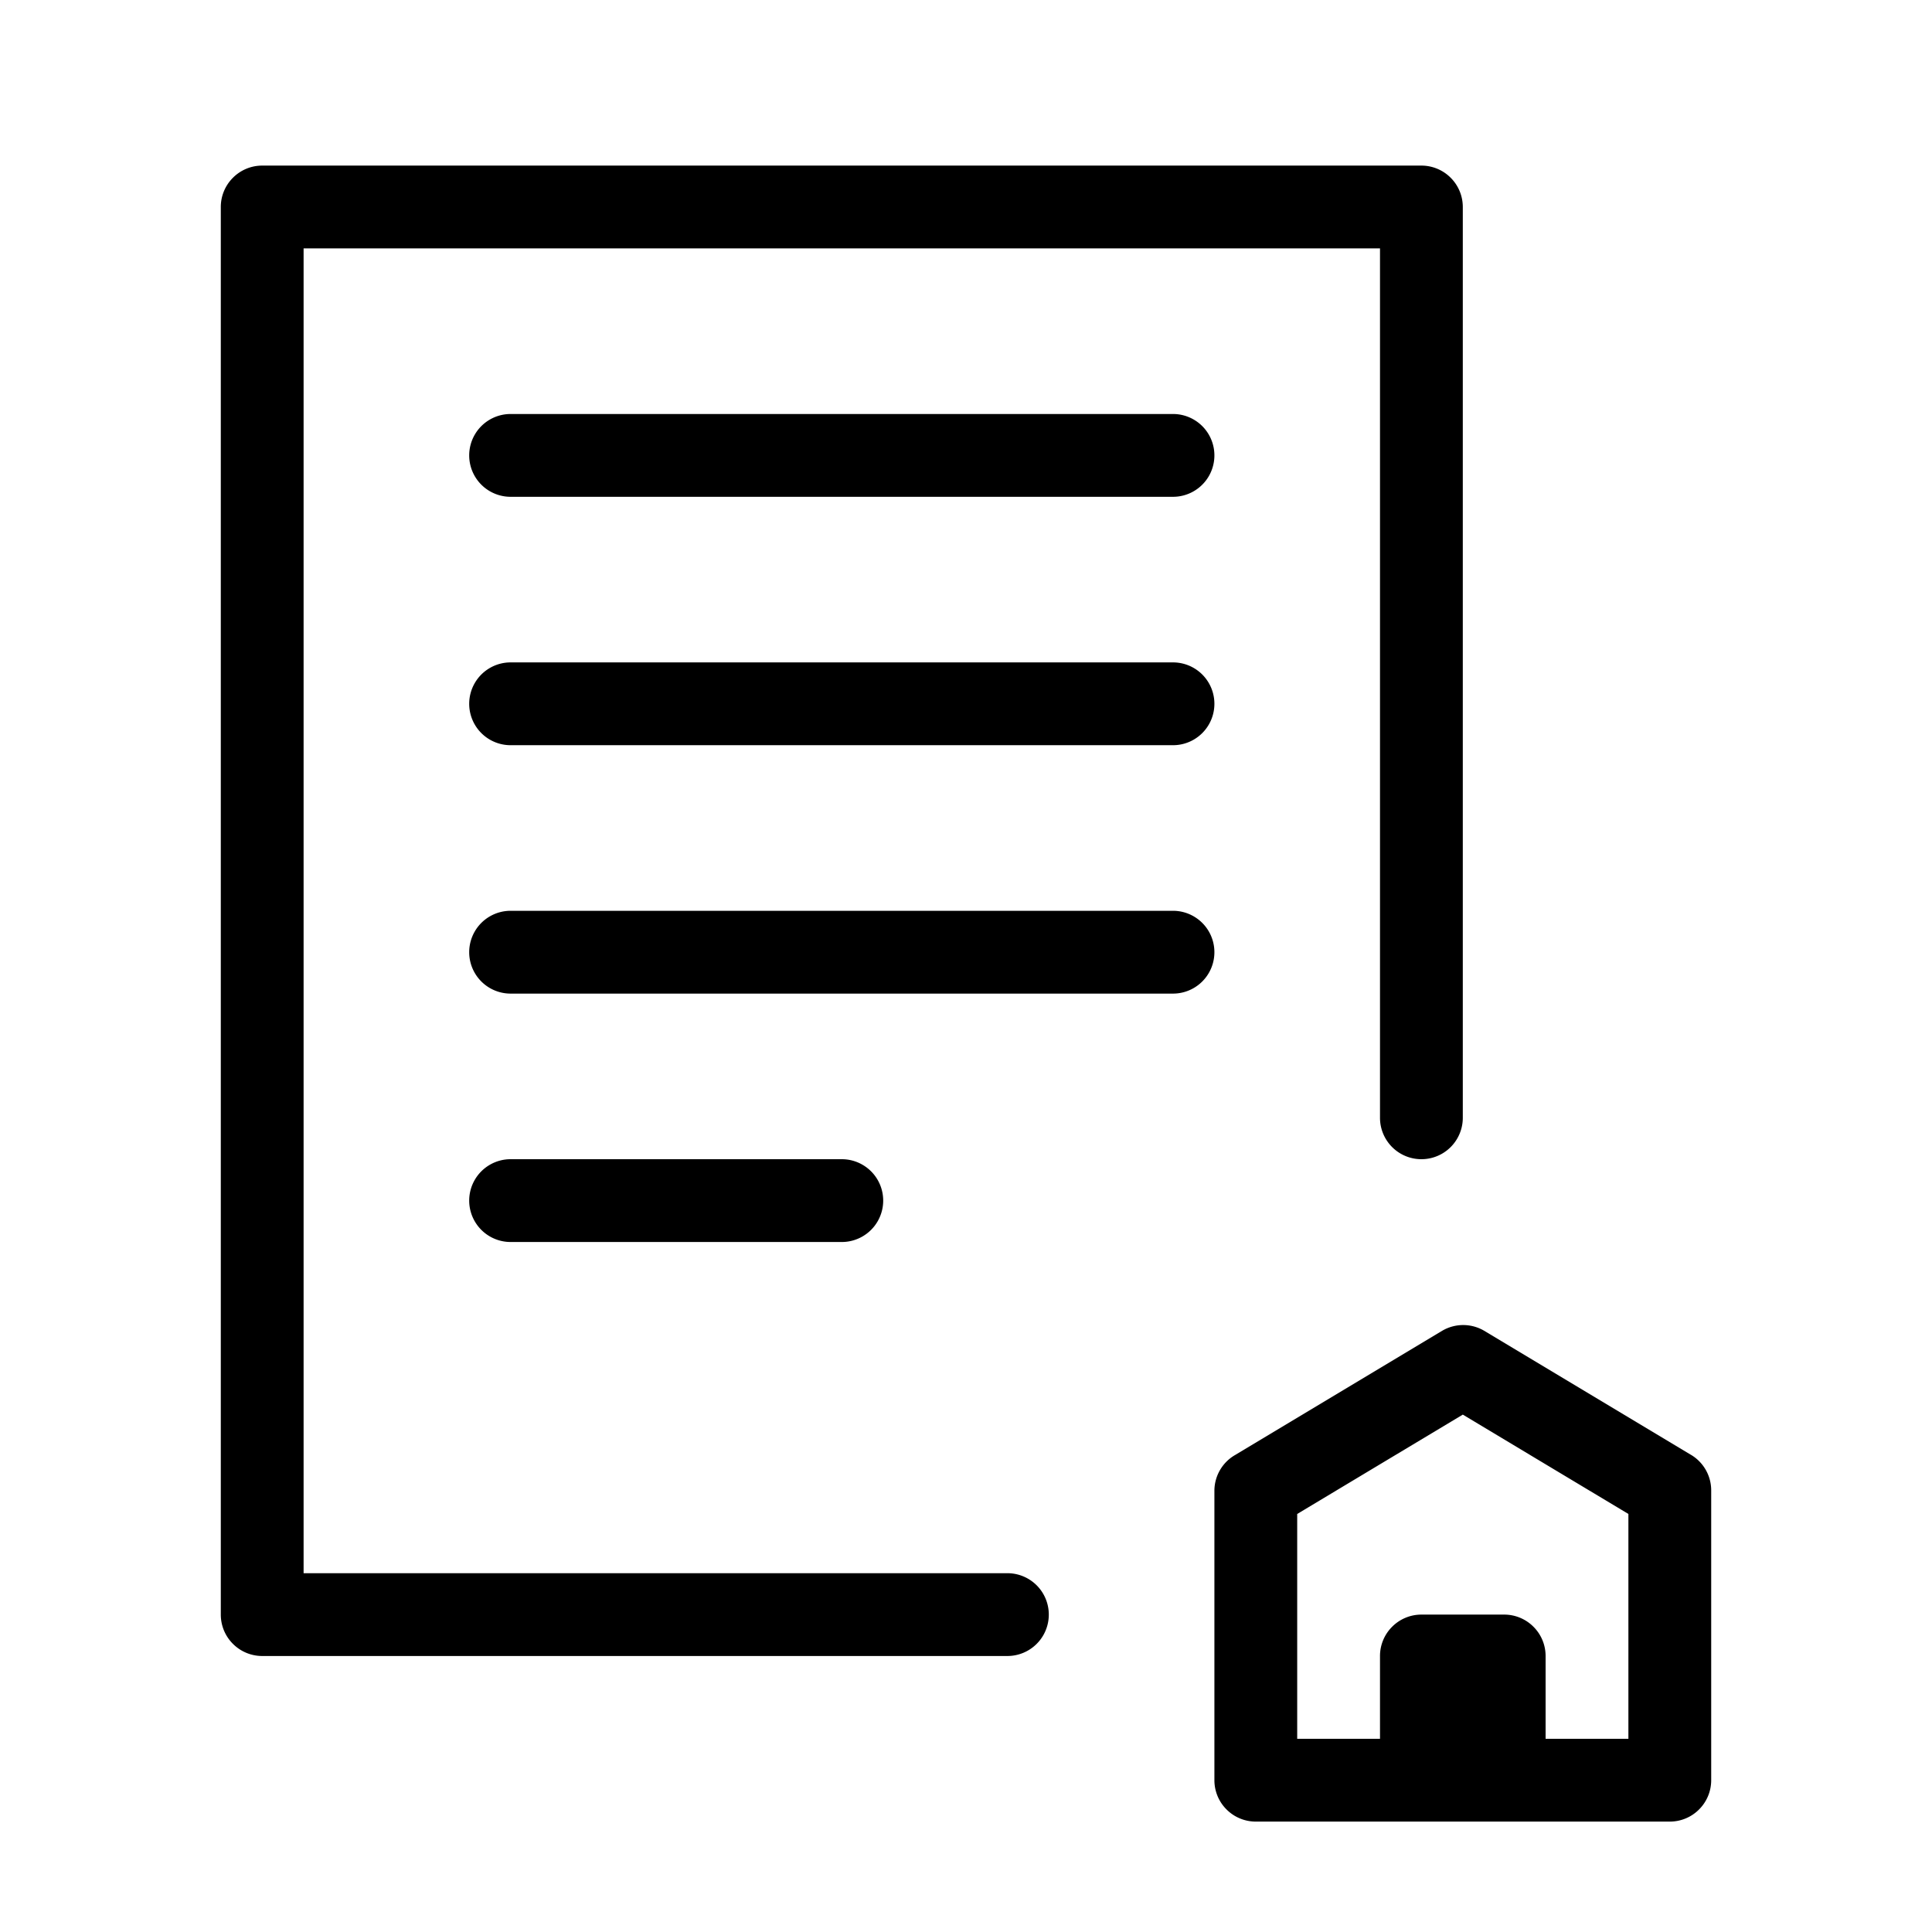 <svg xmlns="http://www.w3.org/2000/svg" width="35" height="35" viewBox="0 0 35 35"><path d="M18.25 28.5H5.5v-24H25v15.75a.75.75 0 0 0 1.5 0V3.75a.747.747 0 0 0-.22-.53.747.747 0 0 0-.53-.22h-21a.747.747 0 0 0-.53.22.747.747 0 0 0-.22.53v25.5c0 .199.079.39.22.53.14.141.331.22.53.22h13.5a.75.75 0 0 0 0-1.5Z"/><path d="M21.25 7.5h-12a.75.75 0 0 0 0 1.5h12a.75.75 0 0 0 0-1.5Zm0 4.5h-12a.75.75 0 0 0 0 1.5h12a.75.75 0 0 0 0-1.5Zm0 4.5h-12a.75.75 0 0 0 0 1.5h12a.75.75 0 0 0 0-1.5Zm-6 6a.75.75 0 0 0 0-1.5h-6a.75.75 0 0 0 0 1.5Zm15.382 3.855-3.75-2.25a.75.75 0 0 0-.75 0l-3.75 2.25A.75.75 0 0 0 22 27v5.25c0 .199.079.39.22.53.14.141.331.22.53.22h7.5c.199 0 .39-.079.53-.22a.747.747 0 0 0 .22-.53V27a.75.75 0 0 0-.367-.645ZM29.5 31.5H28V30a.747.747 0 0 0-.22-.53.747.747 0 0 0-.53-.22h-1.5a.747.747 0 0 0-.53.22.747.747 0 0 0-.22.53v1.5h-1.5v-4.073l3-1.8 3 1.8Z"/></svg>
